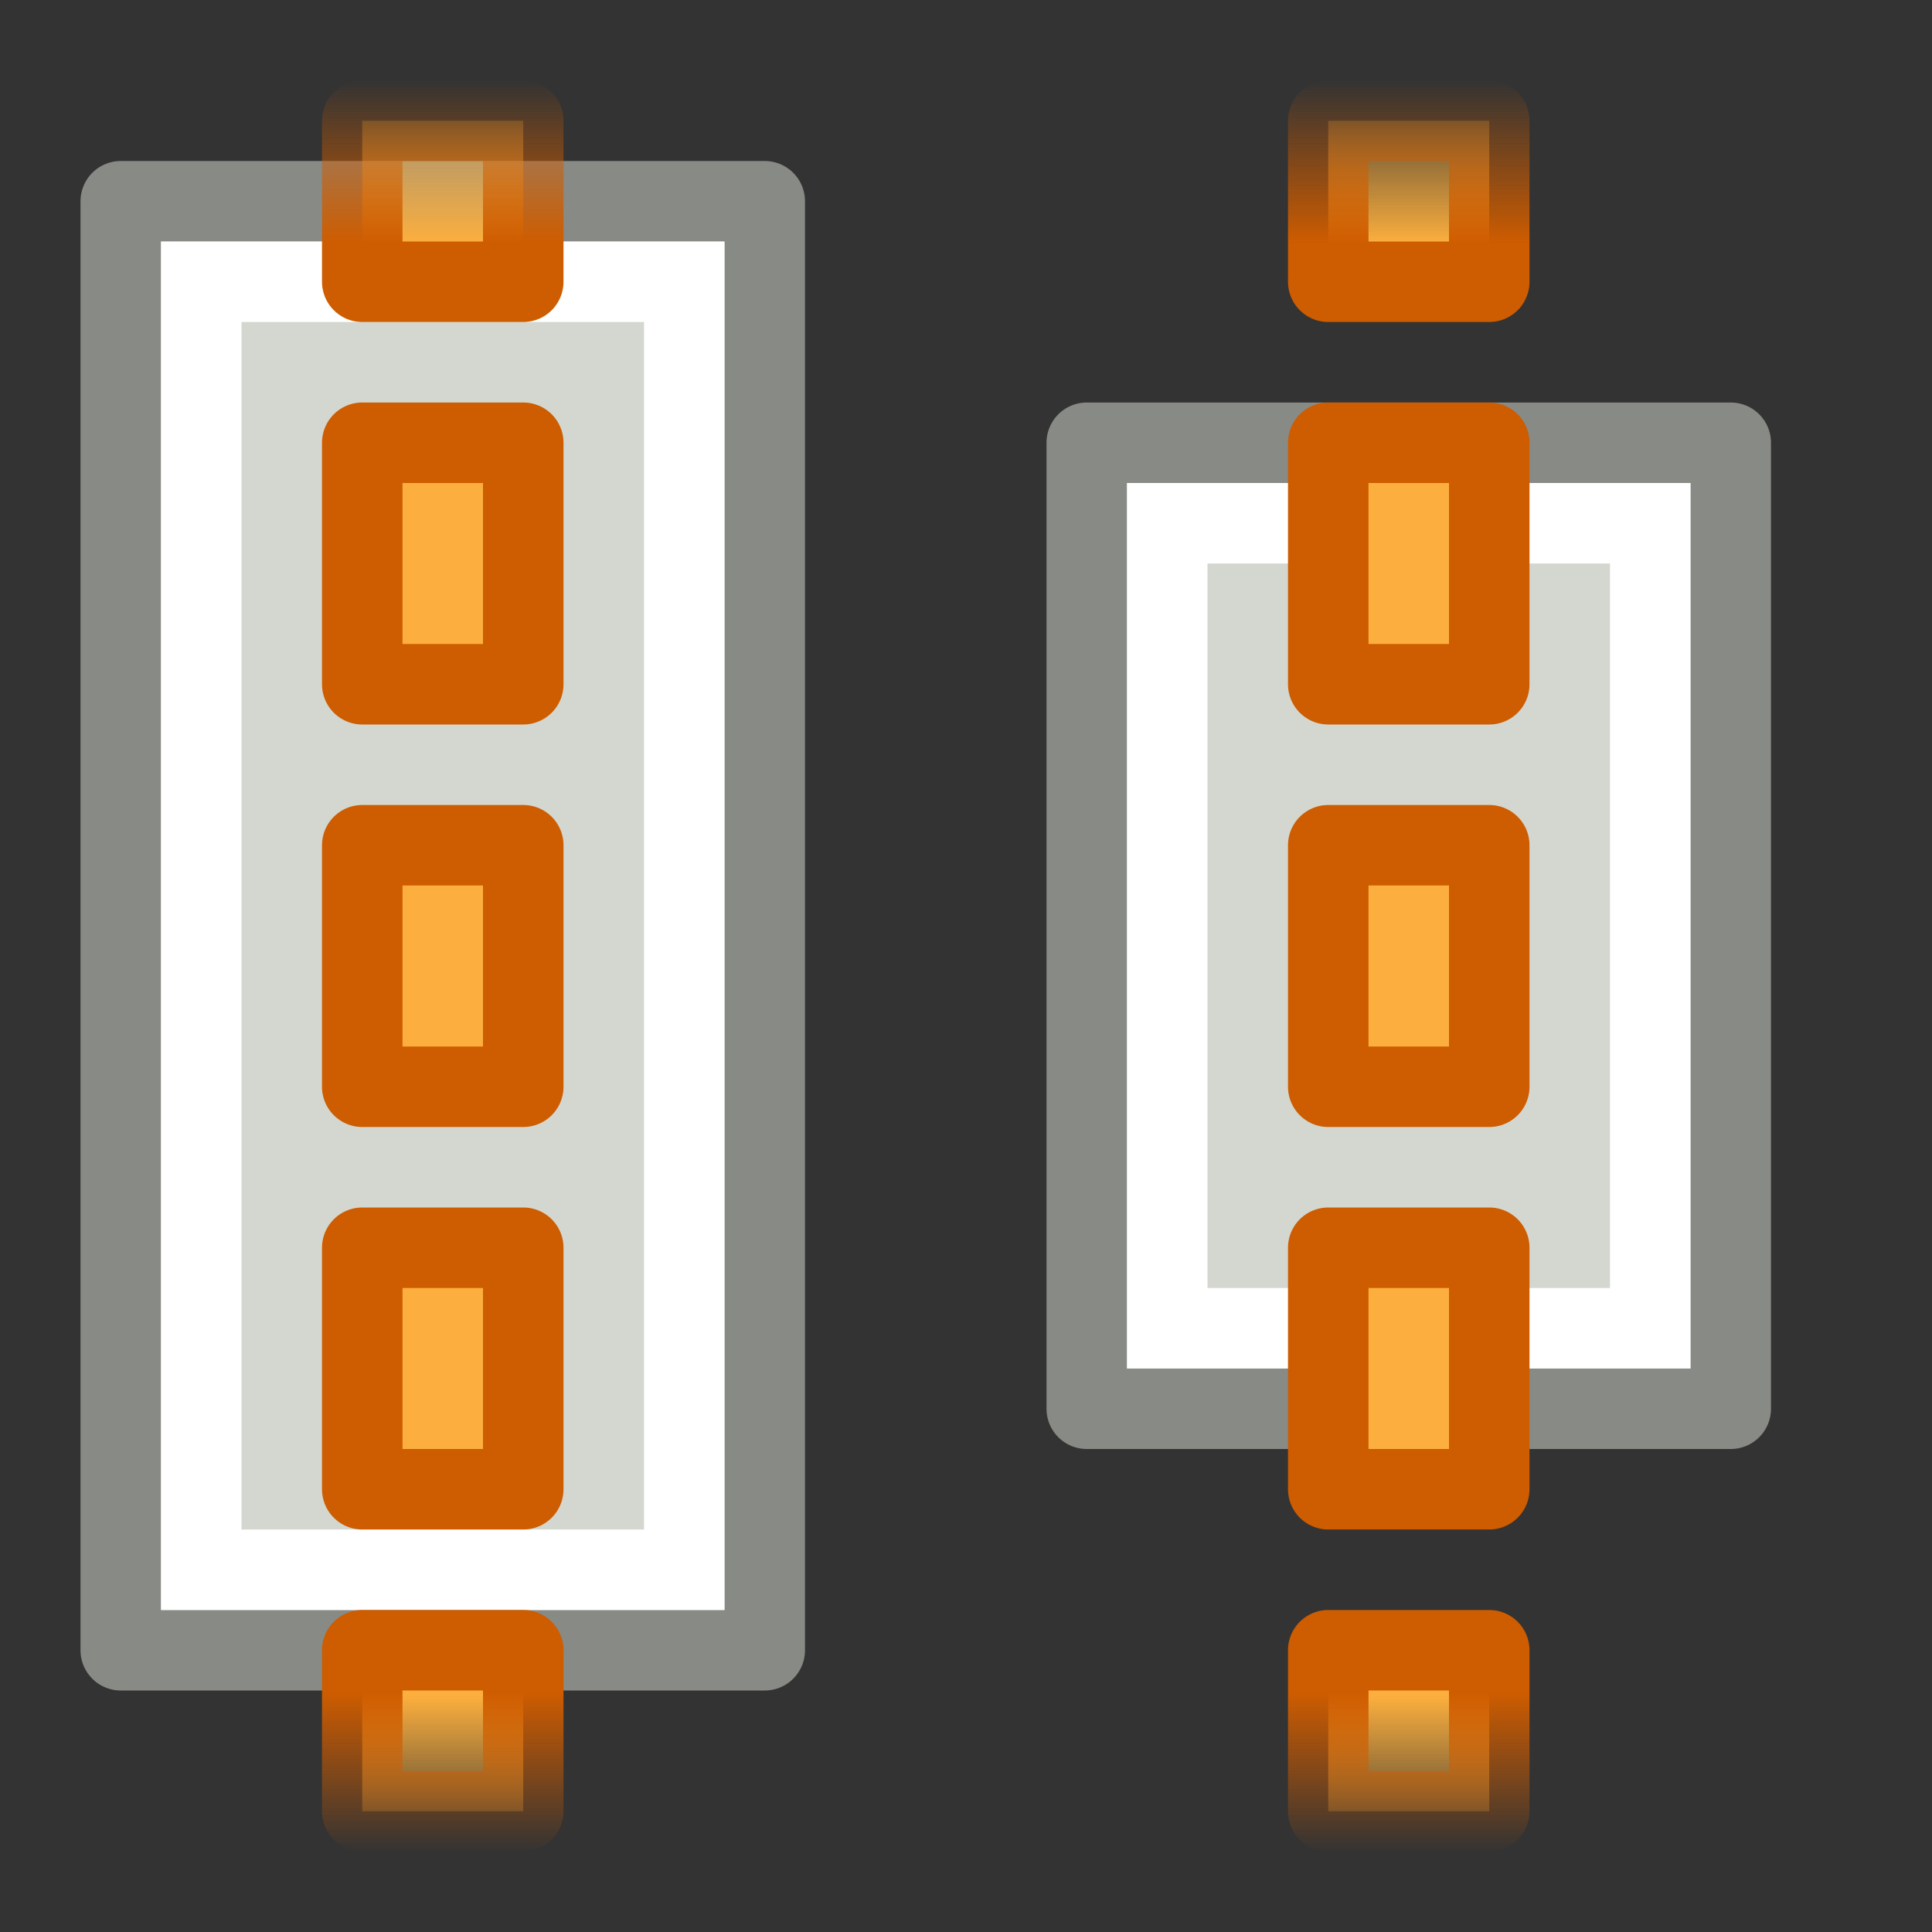 <?xml version="1.0" encoding="UTF-8" standalone="no"?>
<svg
   xmlns:dc="http://purl.org/dc/elements/1.1/"
   xmlns:cc="http://creativecommons.org/ns#"
   xmlns:rdf="http://www.w3.org/1999/02/22-rdf-syntax-ns#"
   xmlns:svg="http://www.w3.org/2000/svg"
   xmlns="http://www.w3.org/2000/svg"
   xmlns:xlink="http://www.w3.org/1999/xlink"
   xmlns:sodipodi="http://sodipodi.sourceforge.net/DTD/sodipodi-0.dtd"
   xmlns:inkscape="http://www.inkscape.org/namespaces/inkscape"
   id="svg1"
   width="24"
   height="24"
   version="1.1"
   sodipodi:docname="distribute-vertical-center.svg"
   viewBox="0 0 24 24">
  <rect x="0" y="0" width="24" height="24" fill="#333333" stroke="none"/>
  <sodipodi:namedview
     pagecolor="#ffffff"
     bordercolor="#666666"
     inkscape:document-rotation="0"
     borderopacity="1"
     objecttolerance="10"
     gridtolerance="10"
     guidetolerance="10"
     inkscape:pageopacity="0"
     inkscape:pageshadow="2"
     inkscape:window-width="640"
     inkscape:window-height="480"
     id="namedview57"
     showgrid="false" />
  <defs
     id="defs3">
    <linearGradient
       gradientTransform="rotate(-90,157.5,1409.5)"
       gradientUnits="userSpaceOnUse"
       id="linearGradient13860"
       inkscape:collect="always"
       x1="96"
       x2="118"
       xlink:href="#linearGradient12319"
       y1="1353.5"
       y2="1353.5" />
    <linearGradient
       gradientTransform="matrix(1.506,0,0,1.597,1607.884,-408.188)"
       gradientUnits="userSpaceOnUse"
       id="linearGradient13854"
       inkscape:collect="always"
       x1="1469"
       x2="1482"
       xlink:href="#linearGradient11215"
       y1="34.5"
       y2="34.5" />
    <linearGradient
       gradientTransform="rotate(-90,157.5,1409.5)"
       gradientUnits="userSpaceOnUse"
       id="linearGradient13862"
       inkscape:collect="always"
       x1="96"
       x2="118"
       xlink:href="#linearGradient12306"
       y1="1353.5"
       y2="1353.5" />
    <linearGradient
       gradientTransform="matrix(1.716,0,0,1.33,1632.856,-368.219)"
       gradientUnits="userSpaceOnUse"
       id="linearGradient13848"
       inkscape:collect="always"
       x1="1469"
       x2="1482"
       xlink:href="#linearGradient11215"
       y1="34.5"
       y2="34.5" />
    <linearGradient
       gradientTransform="rotate(-90,157.5,1409.5)"
       gradientUnits="userSpaceOnUse"
       id="linearGradient13858"
       inkscape:collect="always"
       x1="96"
       x2="118"
       xlink:href="#linearGradient12306"
       y1="1353.5"
       y2="1353.5" />
    <linearGradient
       id="linearGradient10735">
      <stop
         id="stop10737"
         offset="0"
         style="stop-color:#c0c0c0;stop-opacity:0;" />
      <stop
         id="stop10739"
         offset="1"
         style="stop-color:#c0c0c0;stop-opacity:0;" />
    </linearGradient>
    <linearGradient
       gradientTransform="matrix(1.506,0,0,1.597,1607.884,-408.188)"
       gradientUnits="userSpaceOnUse"
       id="linearGradient13852"
       inkscape:collect="always"
       x1="1469"
       x2="1482"
       xlink:href="#linearGradient11207"
       y1="34.5"
       y2="34.5" />
    <linearGradient
       id="linearGradient11201">
      <stop
         id="stop11203"
         offset="0"
         style="stop-color:#ffffff;stop-opacity:1;" />
      <stop
         id="stop11205"
         offset="1"
         style="stop-color:#ffffff;stop-opacity:1;" />
    </linearGradient>
    <linearGradient
       id="linearGradient11215">
      <stop
         id="stop11217"
         offset="0"
         style="stop-color:#888a85;stop-opacity:1;" />
      <stop
         id="stop11219"
         offset="1"
         style="stop-color:#888a85;stop-opacity:1;" />
    </linearGradient>
    <linearGradient
       gradientTransform="matrix(1.716,0,0,1.33,1632.856,-368.219)"
       gradientUnits="userSpaceOnUse"
       id="linearGradient13846"
       inkscape:collect="always"
       x1="1469"
       x2="1482"
       xlink:href="#linearGradient11207"
       y1="34.5"
       y2="34.5" />
    <linearGradient
       gradientTransform="matrix(1.906,0,0,1.497,1652.116,-400.273)"
       gradientUnits="userSpaceOnUse"
       id="linearGradient13850"
       inkscape:collect="always"
       x1="1470"
       x2="1481"
       xlink:href="#linearGradient11201"
       y1="34.5"
       y2="34.5" />
    <linearGradient
       id="linearGradient12306">
      <stop
         id="stop12308"
         offset="0"
         style="stop-color:#fcaf3e;stop-opacity:0;" />
      <stop
         id="stop12317"
         offset="0.088"
         style="stop-color:#fcaf3e;stop-opacity:1;" />
      <stop
         id="stop12315"
         offset="0.908"
         style="stop-color:#fcaf3e;stop-opacity:1;" />
      <stop
         id="stop12310"
         offset="1"
         style="stop-color:#fcaf3e;stop-opacity:0;" />
    </linearGradient>
    <linearGradient
       id="linearGradient11207">
      <stop
         id="stop11209"
         offset="0"
         style="stop-color:#d3d7cf;stop-opacity:1;" />
      <stop
         id="stop11211"
         offset="1"
         style="stop-color:#d3d7cf;stop-opacity:1;" />
    </linearGradient>
    <linearGradient
       id="linearGradient12319">
      <stop
         id="stop12321"
         offset="0"
         style="stop-color:#ce5c00;stop-opacity:0;" />
      <stop
         id="stop12329"
         offset="0.09"
         style="stop-color:#ce5c00;stop-opacity:1;" />
      <stop
         id="stop12327"
         offset="0.908"
         style="stop-color:#ce5c00;stop-opacity:1;" />
      <stop
         id="stop12323"
         offset="1"
         style="stop-color:#ce5c00;stop-opacity:0;" />
    </linearGradient>
    <linearGradient
       gradientTransform="matrix(1.607,0,0,1.996,1617.775,-484.853)"
       gradientUnits="userSpaceOnUse"
       id="linearGradient13856"
       inkscape:collect="always"
       x1="1470"
       x2="1481"
       xlink:href="#linearGradient11201"
       y1="34.5"
       y2="34.5" />
    <linearGradient
       gradientTransform="rotate(-90,157.5,1409.5)"
       gradientUnits="userSpaceOnUse"
       id="linearGradient13864"
       inkscape:collect="always"
       x1="96"
       x2="118"
       xlink:href="#linearGradient12319"
       y1="1353.5"
       y2="1353.5" />
    <radialGradient
       cx="83.243"
       cy="228"
       fx="83.243"
       fy="228"
       gradientTransform="translate(-1264.01,1568)"
       gradientUnits="userSpaceOnUse"
       id="radialGradient13844"
       inkscape:collect="always"
       r="8"
       xlink:href="#linearGradient10735" />
  </defs>
  <g
     id="distribute_vcentre"
     transform="translate(-96,-1448)">
    <rect
       height="24"
       id="rect12837"
       style="display:inline;overflow:visible;visibility:visible;fill:url(#radialGradient13844);fill-opacity:1;fill-rule:nonzero;stroke:none;stroke-width:1;stroke-linecap:round;stroke-linejoin:miter;stroke-miterlimit:4;stroke-dasharray:none;stroke-dashoffset:0;stroke-opacity:1;marker:none;marker-start:none;marker-mid:none;marker-end:none;enable-background:accumulate"
       width="24"
       x="96"
       y="1448" />
    <rect
       height="8"
       id="rect12841"
       style="display:inline;overflow:visible;visibility:visible;fill:url(#linearGradient13846);fill-opacity:1;fill-rule:evenodd;stroke:url(#linearGradient13848);stroke-width:1;stroke-linecap:butt;stroke-linejoin:round;stroke-miterlimit:0;stroke-dasharray:none;stroke-dashoffset:0;stroke-opacity:1;marker:none;marker-start:none;marker-mid:none;marker-end:none;enable-background:accumulate"
       transform="rotate(90)"
       width="12"
       x="1453.5"
       y="-117.5" />
    <rect
       height="6"
       id="rect12843"
       rx="0"
       ry="0"
       style="display:inline;overflow:visible;visibility:visible;fill:none;fill-opacity:1;fill-rule:evenodd;stroke:url(#linearGradient13850);stroke-width:1;stroke-linecap:round;stroke-linejoin:miter;stroke-miterlimit:2;stroke-dasharray:none;stroke-dashoffset:0;stroke-opacity:1;marker:none;marker-start:none;marker-mid:none;marker-end:none;enable-background:accumulate"
       transform="rotate(90)"
       width="10"
       x="1454.5"
       y="-116.5" />
    <rect
       height="8"
       id="rect12847"
       style="display:inline;overflow:visible;visibility:visible;fill:url(#linearGradient13852);fill-opacity:1;fill-rule:evenodd;stroke:url(#linearGradient13854);stroke-width:1;stroke-linecap:butt;stroke-linejoin:round;stroke-miterlimit:0;stroke-dasharray:none;stroke-dashoffset:0;stroke-opacity:1;marker:none;marker-start:none;marker-mid:none;marker-end:none;enable-background:accumulate"
       transform="rotate(90)"
       width="18"
       x="1450.5"
       y="-105.5" />
    <rect
       height="6"
       id="rect12849"
       rx="0"
       ry="0"
       style="display:inline;overflow:visible;visibility:visible;fill:none;fill-opacity:1;fill-rule:evenodd;stroke:url(#linearGradient13856);stroke-width:1;stroke-linecap:round;stroke-linejoin:miter;stroke-miterlimit:2;stroke-dasharray:none;stroke-dashoffset:0;stroke-opacity:1;marker:none;marker-start:none;marker-mid:none;marker-end:none;enable-background:accumulate"
       transform="rotate(90)"
       width="16"
       x="1451.5"
       y="-104.5" />
    <g
       id="g13084"
       transform="translate(12)">
      <path
         d="M 100.5,1453.5 H 102.5 v 3 h -2 z m 0,5 H 102.5 v 3 h -2 z m 0,5 H 102.5 v 3 h -2 z m 0,5 H 102.5 v 2 h -2 z m 0,-19 H 102.5 v 2 h -2 z"
         id="path12851"
         inkscape:connector-curvature="0"
         style="fill:url(#linearGradient13858);fill-opacity:1;stroke:url(#linearGradient13860);stroke-width:1;stroke-linecap:round;stroke-linejoin:round;stroke-miterlimit:4;stroke-dashoffset:0;stroke-opacity:1" />
    </g>
    <g
       id="g13100">
      <path
         d="M 100.5,1453.5 H 102.5 v 3 h -2 z m 0,5 H 102.5 v 3 h -2 z m 0,5 H 102.5 v 3 h -2 z m 0,5 H 102.5 v 2 h -2 z m 0,-19 H 102.5 v 2 h -2 z"
         id="path13102"
         inkscape:connector-curvature="0"
         style="fill:url(#linearGradient13862);fill-opacity:1;stroke:url(#linearGradient13864);stroke-width:1;stroke-linecap:round;stroke-linejoin:round;stroke-miterlimit:4;stroke-dashoffset:0;stroke-opacity:1" />
    </g>
  </g>
</svg>
